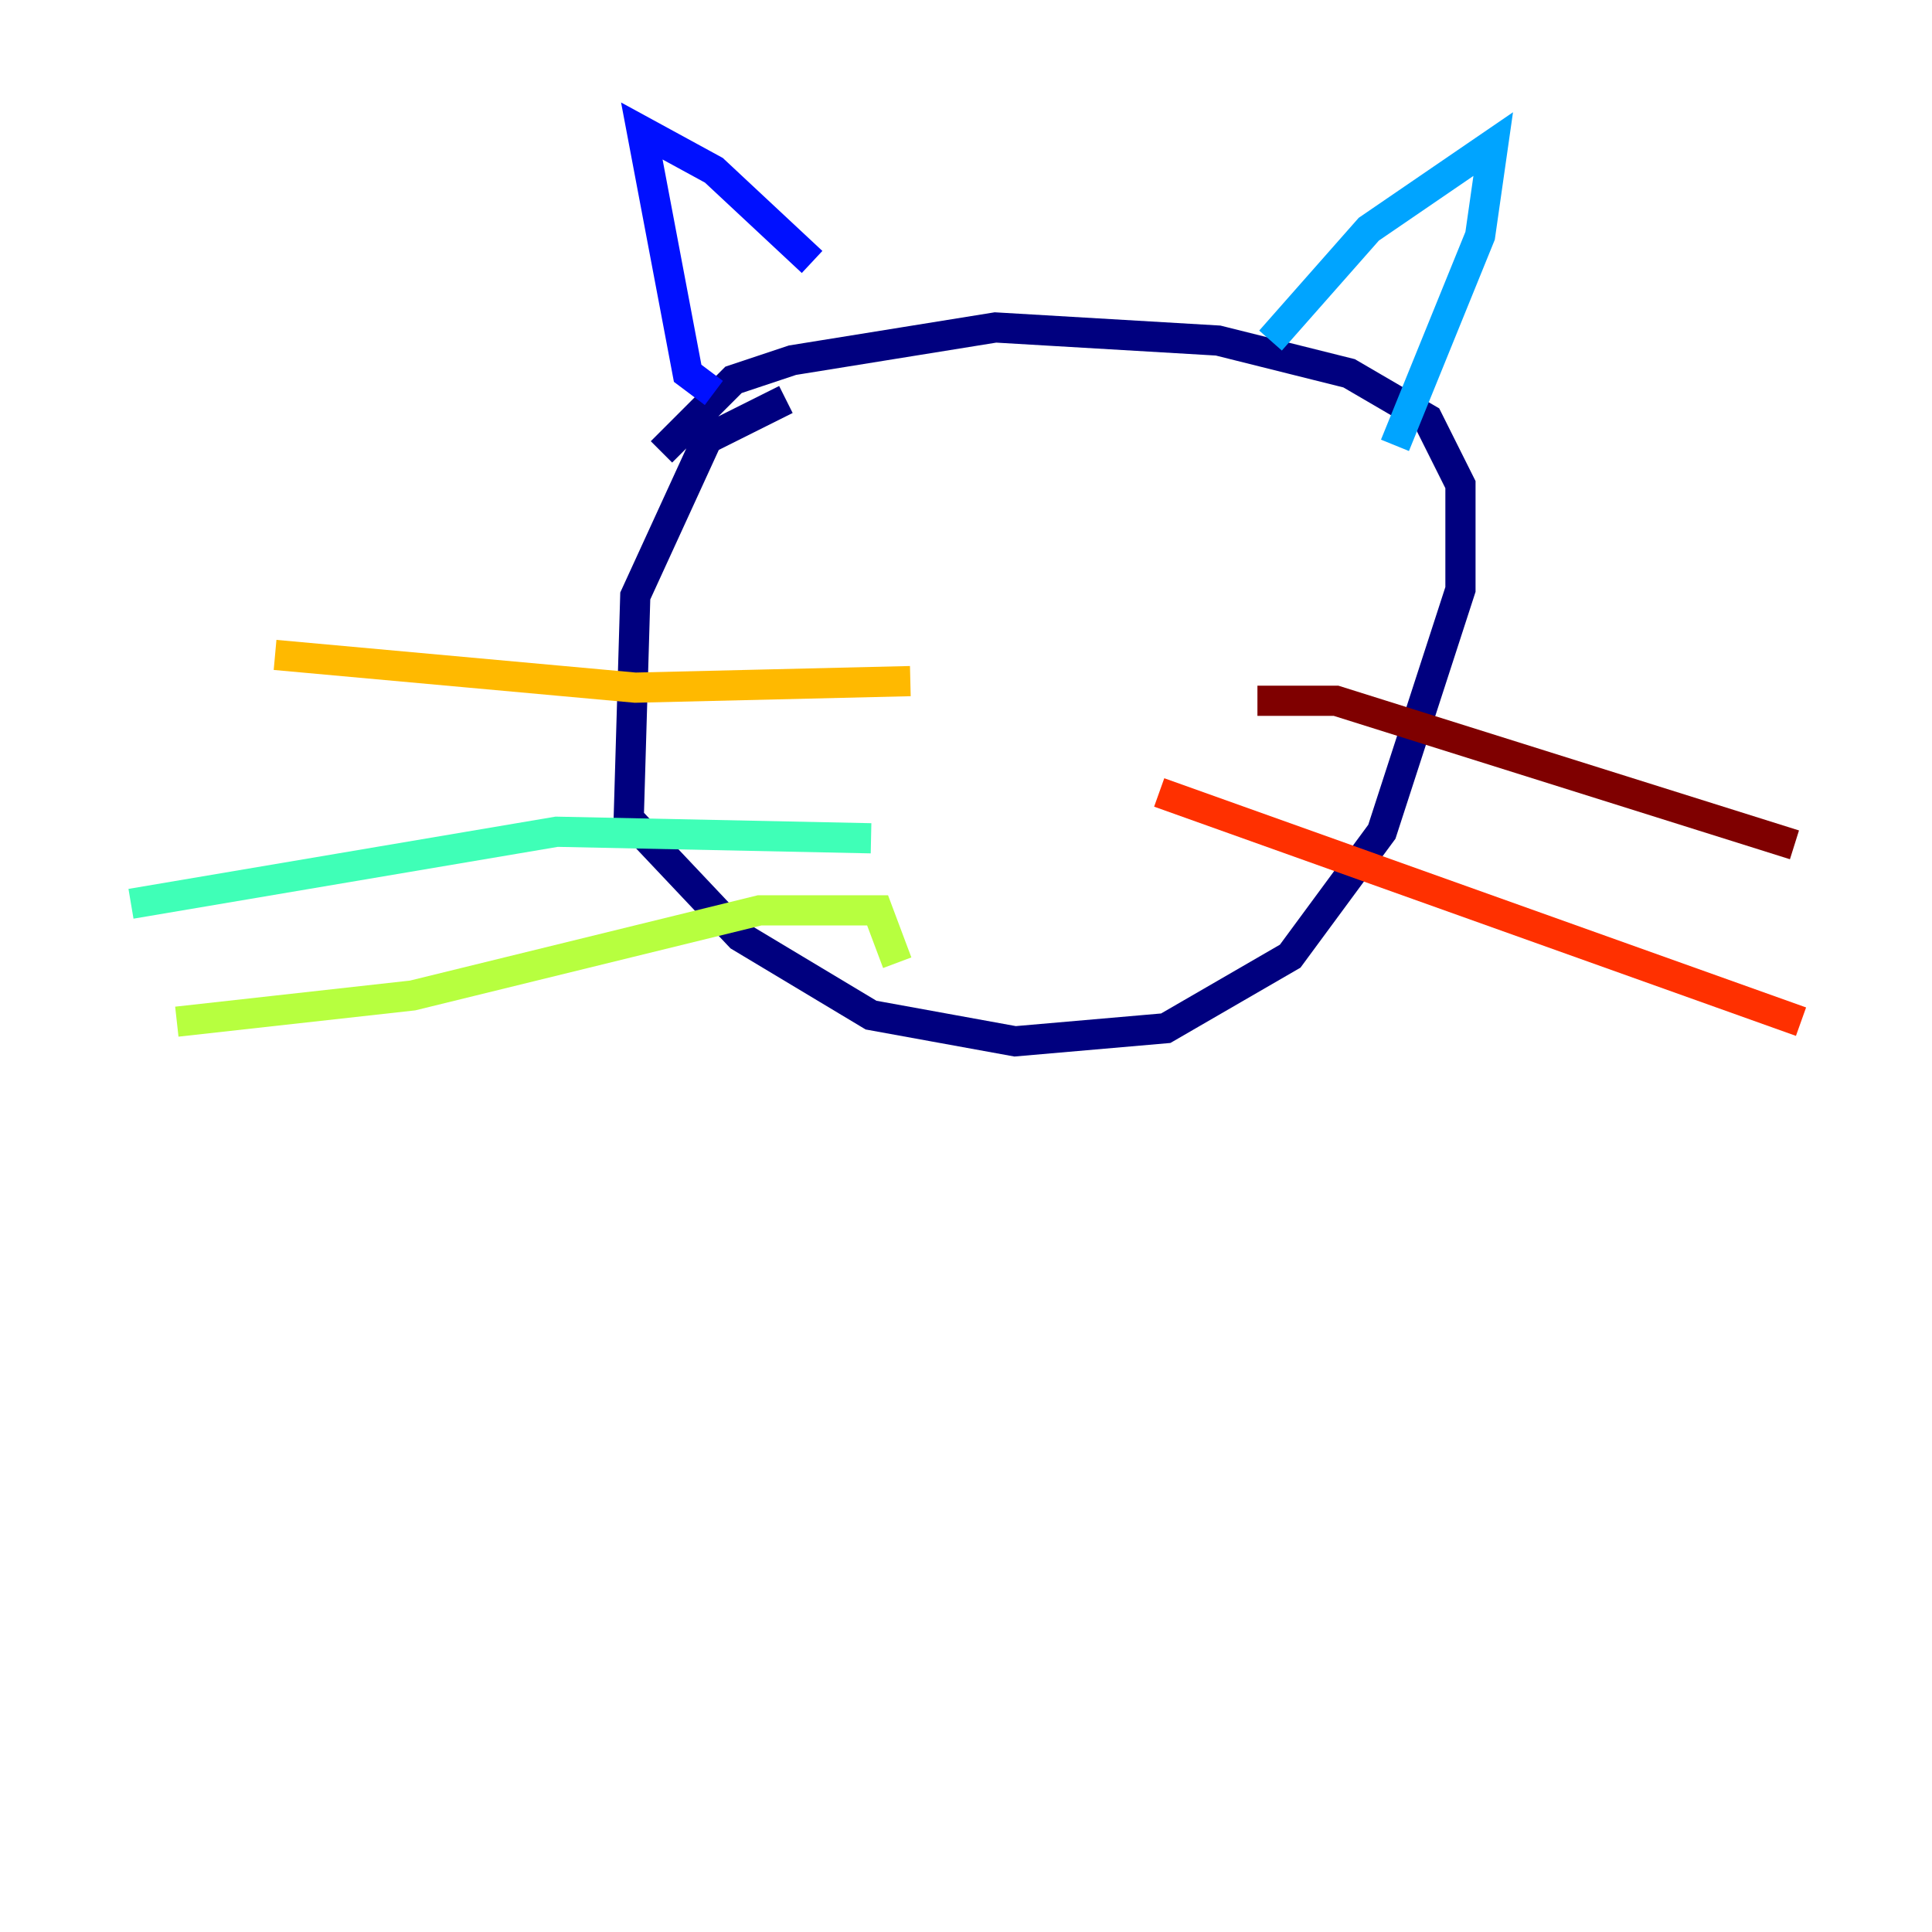 <?xml version="1.0" encoding="utf-8" ?>
<svg baseProfile="tiny" height="128" version="1.2" viewBox="0,0,128,128" width="128" xmlns="http://www.w3.org/2000/svg" xmlns:ev="http://www.w3.org/2001/xml-events" xmlns:xlink="http://www.w3.org/1999/xlink"><defs /><polyline fill="none" points="52.068,26.468 46.861,29.071 42.088,39.485 41.654,54.237 49.031,62.047 57.709,67.254 67.254,68.99 77.234,68.122 85.478,63.349 91.552,55.105 96.759,39.051 96.759,32.108 94.59,27.77 89.383,24.732 80.705,22.563 65.953,21.695 52.502,23.864 48.597,25.166 43.824,29.939" stroke="#00007f" stroke-width="2" /><polyline fill="none" points="47.295,26.034 45.559,24.732 42.522,8.678 47.295,11.281 53.803,17.356" stroke="#0010ff" stroke-width="2" /><polyline fill="none" points="84.176,22.563 90.685,15.186 98.929,9.546 98.061,15.62 92.42,29.505" stroke="#00a4ff" stroke-width="2" /><polyline fill="none" points="57.709,55.539 36.881,55.105 8.678,59.878" stroke="#3fffb7" stroke-width="2" /><polyline fill="none" points="59.444,63.783 58.142,60.312 50.332,60.312 27.336,65.953 11.715,67.688" stroke="#b7ff3f" stroke-width="2" /><polyline fill="none" points="60.312,45.125 42.088,45.559 18.224,43.39" stroke="#ffb900" stroke-width="2" /><polyline fill="none" points="76.8,52.502 119.322,67.688" stroke="#ff3000" stroke-width="2" /><polyline fill="none" points="83.308,46.427 88.515,46.427 118.888,55.973" stroke="#7f0000" stroke-width="2" /></svg>